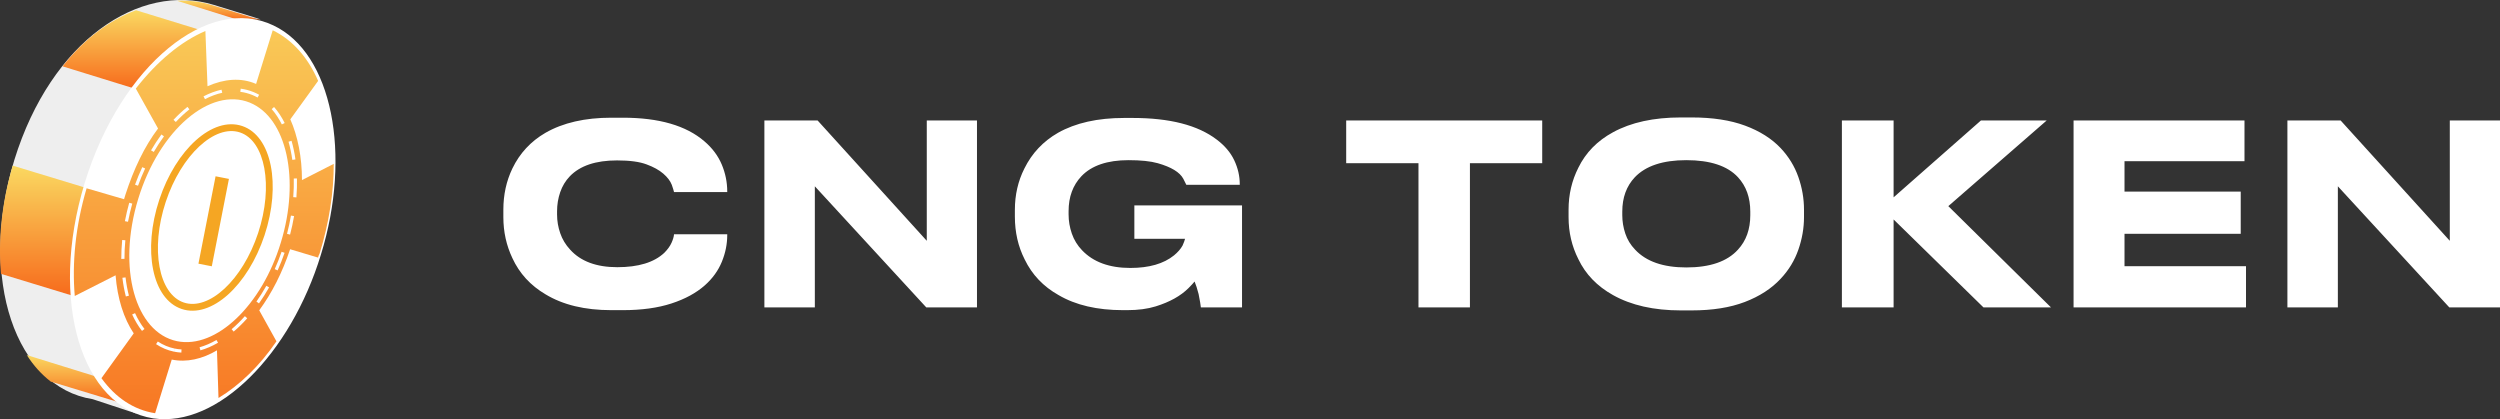 <?xml version="1.0" encoding="UTF-8"?>
<svg width="298px" height="50px" viewBox="0 0 298 50" version="1.1" xmlns="http://www.w3.org/2000/svg" xmlns:xlink="http://www.w3.org/1999/xlink">
    <rect x="0" y="0" width="298" height="50" fill="#333333" stroke="none"/>
    <!-- Generator: Sketch 54.1 (76490) - https://sketchapp.com -->
    <title>logo</title>
    <desc>Created with Sketch.</desc>
    <defs>
        <linearGradient x1="50%" y1="0%" x2="50%" y2="100%" id="linearGradient-1">
            <stop stop-color="#FAD961" offset="0%"></stop>
            <stop stop-color="#F76B1C" offset="100%"></stop>
        </linearGradient>
        <linearGradient x1="50%" y1="0%" x2="50%" y2="100%" id="linearGradient-2">
            <stop stop-color="#FAD961" offset="0%"></stop>
            <stop stop-color="#F76B1C" offset="100%"></stop>
        </linearGradient>
        <linearGradient x1="50%" y1="0%" x2="50%" y2="100%" id="linearGradient-3">
            <stop stop-color="#FAD961" offset="0%"></stop>
            <stop stop-color="#F76B1C" offset="100%"></stop>
        </linearGradient>
        <linearGradient x1="50%" y1="0%" x2="50%" y2="100%" id="linearGradient-4">
            <stop stop-color="#FAD961" offset="0%"></stop>
            <stop stop-color="#F76B1C" offset="100%"></stop>
        </linearGradient>
        <linearGradient x1="50%" y1="-19.509%" x2="50%" y2="115.107%" id="linearGradient-5">
            <stop stop-color="#FAD961" offset="0%"></stop>
            <stop stop-color="#F76B1C" offset="100%"></stop>
        </linearGradient>
    </defs>
    <g id="wireframe-+-design" stroke="none" stroke-width="1" fill="none" fill-rule="evenodd">
        <g id="01-Finish-v.1" transform="translate(-121, -25)">
            <g id="block-01">
                <g id="header">
                    <g id="logo" transform="translate(121, 25)">
                        <path d="M72.865,36.97 C69.713,36.97 67.101,36.341 65.026,35.083 C63.231,34.025 61.915,32.588 61.077,30.771 C60.359,29.253 60,27.626 60,25.889 L60,24.991 C60,23.214 60.359,21.577 61.077,20.079 C61.955,18.263 63.271,16.845 65.026,15.827 C67.121,14.629 69.733,14.03 72.865,14.03 L74.241,14.03 C78.549,14.03 81.79,14.968 83.965,16.845 C84.902,17.644 85.59,18.562 86.029,19.6 C86.468,20.638 86.687,21.717 86.687,22.835 L86.687,22.895 L80.344,22.895 C80.305,22.715 80.215,22.425 80.075,22.026 C79.896,21.567 79.557,21.123 79.058,20.693 C78.559,20.264 77.901,19.9 77.083,19.6 C76.246,19.281 75.069,19.121 73.553,19.121 C71.02,19.121 69.145,19.75 67.928,21.008 C67.41,21.547 67.026,22.181 66.776,22.91 C66.527,23.638 66.403,24.392 66.403,25.171 L66.403,25.59 C66.403,26.329 66.527,27.062 66.776,27.791 C67.026,28.52 67.42,29.174 67.958,29.753 C69.215,31.15 71.09,31.849 73.583,31.849 C76.096,31.849 77.961,31.28 79.178,30.142 C79.577,29.743 79.866,29.343 80.045,28.944 C80.225,28.545 80.324,28.205 80.344,27.926 L86.687,27.926 L86.687,28.016 C86.687,29.094 86.473,30.157 86.044,31.205 C85.615,32.253 84.942,33.187 84.024,34.005 C82.987,34.924 81.656,35.647 80.03,36.176 C78.405,36.706 76.475,36.97 74.241,36.97 L72.865,36.97 Z M110.412,36.641 L97.129,22.206 L97.129,36.641 L91.115,36.641 L91.115,14.359 L97.458,14.359 L110.472,28.704 L110.472,14.359 L116.456,14.359 L116.456,36.641 L110.412,36.641 Z M133.868,36.97 C130.777,36.97 128.214,36.371 126.179,35.173 C124.364,34.155 123.018,32.737 122.14,30.921 C121.362,29.383 120.973,27.686 120.973,25.829 L120.973,25.021 C120.973,23.224 121.352,21.577 122.11,20.079 C123.008,18.263 124.344,16.845 126.119,15.827 C128.214,14.649 130.837,14.06 133.988,14.06 L135.005,14.06 C139.433,14.06 142.774,14.918 145.028,16.635 C145.985,17.354 146.683,18.178 147.122,19.106 C147.561,20.035 147.78,20.988 147.78,21.966 L147.78,22.026 L141.408,22.026 L141.049,21.307 C140.63,20.529 139.613,19.91 137.997,19.451 C137.139,19.211 135.982,19.091 134.526,19.091 C131.993,19.091 130.119,19.73 128.902,21.008 C127.885,22.086 127.376,23.474 127.376,25.171 L127.376,25.56 C127.376,26.339 127.506,27.102 127.765,27.851 C128.024,28.6 128.433,29.263 128.992,29.842 C130.328,31.24 132.243,31.939 134.736,31.939 C136.97,31.939 138.705,31.44 139.942,30.441 C140.4,30.062 140.739,29.673 140.959,29.273 C141.118,28.914 141.218,28.645 141.258,28.465 L135.215,28.465 L135.215,24.482 L148.05,24.482 L148.05,36.641 L143.143,36.641 C143.123,36.381 143.033,35.852 142.874,35.053 C142.714,34.434 142.555,33.935 142.395,33.556 C142.235,33.756 141.996,34.015 141.677,34.335 C140.739,35.273 139.433,36.002 137.758,36.521 C136.8,36.82 135.663,36.97 134.347,36.97 L133.868,36.97 Z M169.082,36.641 L169.082,19.451 L160.466,19.451 L160.466,14.359 L183.832,14.359 L183.832,19.451 L175.215,19.451 L175.215,36.641 L169.082,36.641 Z M201.663,14 C204.136,14 206.251,14.324 208.006,14.973 C209.761,15.622 211.177,16.516 212.254,17.654 C213.212,18.672 213.915,19.82 214.363,21.098 C214.812,22.375 215.037,23.673 215.037,24.991 L215.037,25.889 C215.037,27.187 214.812,28.48 214.363,29.768 C213.915,31.055 213.212,32.208 212.254,33.227 C211.157,34.405 209.731,35.328 207.976,35.997 C206.221,36.666 204.116,37 201.663,37 L200.347,37 C197.135,37 194.443,36.391 192.269,35.173 C190.374,34.115 188.998,32.688 188.14,30.891 C187.362,29.353 186.973,27.686 186.973,25.889 L186.973,24.991 C186.973,23.194 187.362,21.527 188.14,19.99 C189.018,18.193 190.394,16.785 192.269,15.767 C194.423,14.589 197.116,14 200.347,14 L201.663,14 Z M208.634,25.23 C208.634,23.553 208.145,22.186 207.168,21.128 C205.911,19.77 203.857,19.091 201.005,19.091 C198.213,19.091 196.168,19.77 194.872,21.128 C193.874,22.186 193.376,23.553 193.376,25.23 L193.376,25.65 C193.376,26.388 193.495,27.117 193.735,27.836 C193.974,28.555 194.363,29.194 194.902,29.753 C196.218,31.17 198.252,31.879 201.005,31.879 C203.837,31.879 205.892,31.17 207.168,29.753 C208.145,28.694 208.634,27.327 208.634,25.65 L208.634,25.23 Z M225.717,36.641 L219.554,36.641 L219.554,14.359 L225.717,14.359 L225.717,23.523 L236.129,14.359 L243.968,14.359 L232.24,24.572 L244.476,36.641 L236.428,36.641 L225.717,26.159 L225.717,36.641 Z M247.169,14.359 L267.543,14.359 L267.543,19.211 L253.242,19.211 L253.242,22.835 L267.094,22.835 L267.094,27.866 L253.242,27.866 L253.242,31.729 L267.723,31.729 L267.723,36.641 L247.169,36.641 L247.169,14.359 Z M291.957,36.641 L278.673,22.206 L278.673,36.641 L272.659,36.641 L272.659,14.359 L279.002,14.359 L292.016,28.704 L292.016,14.359 L298,14.359 L298,36.641 L291.957,36.641 Z" id="CNGTOKEN" fill="#FFFFFF" fill-rule="nonzero"></path>
                        <g id="coin/02-New">
                            <g id="Group">
                                <path d="M16.47,49.369 L11.047,47.581 C1.898,46.159 -2.627,33.28 1.711,19.061 C6.116,4.827 16.647,-2.128 25.456,0.574 C26.6,0.946 29.172,1.695 31.08,2.315 C23.147,0.965 14.348,9.005 10.386,21.794 C6.49,34.568 9.206,46.027 16.47,49.369 Z" id="Path" fill="#EEEEEE"></path>
                                <path d="M7.462,7.908 C10.022,4.632 13.098,2.367 16.221,1.221 L23.968,3.603 C21.093,4.903 18.331,7.308 15.972,10.538 L7.462,7.908 Z" id="Path" fill="url(#linearGradient-1)"></path>
                                <path d="M28.261,2.329 L21.111,0.092 C22.58,0.036 24.028,0.196 25.405,0.656 C26.549,1.028 29.121,1.777 31.028,2.397 C30.08,2.263 29.162,2.262 28.261,2.329 Z" id="Path" fill="url(#linearGradient-2)"></path>
                                <path d="M1.515,19.742 L10.242,22.393 C8.909,27.012 8.432,31.363 8.696,35.26 L0.119,32.646 C-0.228,28.697 0.167,24.294 1.515,19.742 Z" id="Path" fill="url(#linearGradient-3)"></path>
                                <path d="M3.2,42.325 L11.561,44.918 C12.324,46.085 13.206,47.153 14.243,47.974 L6.047,45.484 C4.928,44.612 3.979,43.558 3.2,42.325 Z" id="Path" fill="url(#linearGradient-4)"></path>
                                <path d="M18.279,49.87 C9.795,48.577 5.764,36.008 10.102,21.789 C14.456,7.637 24.894,-0.639 32.585,3.027 C39.632,6.348 41.936,18.468 38.256,30.344 C34.644,42.204 25.948,50.997 18.279,49.87 Z" id="Path" fill="#FFFFFF"></path>
                                <path d="M18.49,49.256 C15.928,48.857 13.753,47.381 12.092,45.078 L15.94,39.737 C14.753,37.961 13.995,35.592 13.777,32.815 L8.913,35.281 C8.581,31.399 8.976,26.996 10.324,22.444 L14.788,23.746 C14.824,23.596 14.912,23.364 14.948,23.215 C15.936,20.159 17.218,17.46 18.84,15.318 L16.189,10.559 C18.749,7.282 21.593,4.929 24.483,3.696 L24.734,10.282 C26.718,9.4 28.722,9.22 30.527,10.005 L32.508,3.611 C34.889,4.757 36.72,6.879 37.922,9.641 L34.605,14.223 C35.487,16.211 35.994,18.709 35.995,21.465 L39.782,19.531 C39.789,22.922 39.224,26.587 38.091,30.241 C37.988,30.406 37.952,30.555 37.916,30.705 L34.581,29.708 C33.665,32.464 32.404,34.946 30.9,36.99 L32.953,40.686 C30.949,43.623 28.523,45.95 26.045,47.441 L25.862,41.758 C24.125,42.795 22.249,43.228 20.471,42.861 L18.49,49.256 Z" id="Path" fill="url(#linearGradient-5)"></path>
                                <path d="M18.602,41.022 L18.811,40.707 C19.426,41.116 20.096,41.398 20.812,41.546 L20.736,41.916 C19.971,41.758 19.257,41.457 18.602,41.022 Z M15.753,37.484 L16.097,37.327 C16.418,38.032 16.796,38.664 17.224,39.213 L16.926,39.445 C16.479,38.872 16.086,38.215 15.753,37.484 Z M14.59,33.11 L14.965,33.066 C15.054,33.827 15.189,34.555 15.367,35.245 L15.002,35.339 C14.819,34.633 14.681,33.888 14.59,33.11 Z M14.566,28.604 L14.942,28.641 C14.869,29.394 14.833,30.135 14.836,30.86 L14.458,30.861 C14.456,30.124 14.492,29.37 14.566,28.604 Z M15.404,24.168 L15.767,24.269 C15.565,24.993 15.396,25.716 15.259,26.435 L14.888,26.365 C15.027,25.635 15.199,24.901 15.404,24.168 Z M16.959,19.925 L17.301,20.084 C16.992,20.747 16.708,21.434 16.45,22.14 L16.095,22.011 C16.357,21.294 16.645,20.598 16.959,19.925 Z M19.241,16.029 L19.545,16.252 C19.118,16.836 18.712,17.457 18.33,18.112 L18.004,17.922 C18.393,17.256 18.806,16.623 19.241,16.029 Z M22.344,12.74 L22.579,13.035 C22.024,13.477 21.481,13.981 20.957,14.541 L20.681,14.284 C21.218,13.709 21.774,13.193 22.344,12.74 Z M26.407,10.689 L26.489,11.057 C25.809,11.207 25.12,11.463 24.434,11.82 L24.26,11.485 C24.975,11.113 25.694,10.846 26.407,10.689 Z M30.889,11.296 L30.705,11.625 C30.503,11.512 30.296,11.413 30.075,11.323 C29.614,11.134 29.136,11.008 28.645,10.946 L28.693,10.571 C29.217,10.638 29.726,10.772 30.218,10.973 C30.452,11.069 30.674,11.175 30.889,11.296 Z M33.934,14.662 L33.596,14.831 C33.249,14.139 32.844,13.526 32.385,13.003 L32.669,12.754 C33.149,13.302 33.572,13.941 33.934,14.662 Z M35.218,19.005 L34.844,19.057 C34.738,18.297 34.586,17.572 34.39,16.89 L34.753,16.786 C34.954,17.485 35.109,18.228 35.218,19.005 Z M35.331,23.53 L34.955,23.5 C35.014,22.746 35.035,22.004 35.019,21.279 L35.397,21.271 C35.413,22.008 35.391,22.763 35.331,23.53 Z M34.578,27.966 L34.213,27.871 C34.402,27.146 34.558,26.42 34.681,25.696 L35.054,25.759 C34.928,26.494 34.77,27.231 34.578,27.966 Z M33.093,32.234 L32.748,32.079 C33.049,31.408 33.322,30.717 33.566,30.01 L33.923,30.134 C33.675,30.851 33.398,31.552 33.093,32.234 Z M30.873,36.165 L30.565,35.947 C30.982,35.353 31.378,34.725 31.749,34.067 L32.078,34.252 C31.701,34.921 31.299,35.56 30.873,36.165 Z M27.853,39.528 L27.609,39.241 C28.151,38.78 28.68,38.26 29.189,37.688 L29.471,37.939 C28.95,38.524 28.409,39.056 27.853,39.528 Z M23.89,41.76 L23.787,41.397 C24.456,41.207 25.13,40.915 25.802,40.527 L25.99,40.854 C25.293,41.257 24.59,41.561 23.89,41.76 Z M20.742,41.917 L20.817,41.547 C21.087,41.602 21.361,41.637 21.638,41.653 L21.617,42.029 C21.322,42.013 21.03,41.976 20.742,41.917 Z" id="Shape" fill="#FFFFFF" fill-rule="nonzero"></path>
                                <path d="M21.094,40.667 C16.125,39.623 13.941,31.999 16.473,23.71 C19.005,15.422 25.1,10.339 29.77,12.23 C34.208,14.032 35.778,21.445 33.478,28.902 C31.245,36.345 25.764,41.639 21.094,40.667 Z" id="Path" fill="#FFFFFF"></path>
                                <path d="M21.651,36.829 C18.126,35.644 17.001,29.81 18.984,23.816 C20.967,17.821 25.343,13.834 28.87,15.02 C32.395,16.205 33.52,22.039 31.537,28.033 C29.554,34.029 25.178,38.015 21.651,36.829 Z M28.611,15.788 C25.631,14.786 21.614,18.445 19.754,24.07 C17.892,29.697 18.926,35.057 21.91,36.061 C24.891,37.063 28.907,33.404 30.768,27.779 C32.629,22.152 31.595,16.792 28.611,15.788 Z M23.654,31.43 L25.697,21.013 L27.288,21.325 L25.246,31.742 L23.654,31.43 Z" id="Shape" fill="#F5A623" fill-rule="nonzero"></path>
                            </g>
                        </g>
                    </g>
                </g>
            </g>
        </g>
    </g>
</svg>
